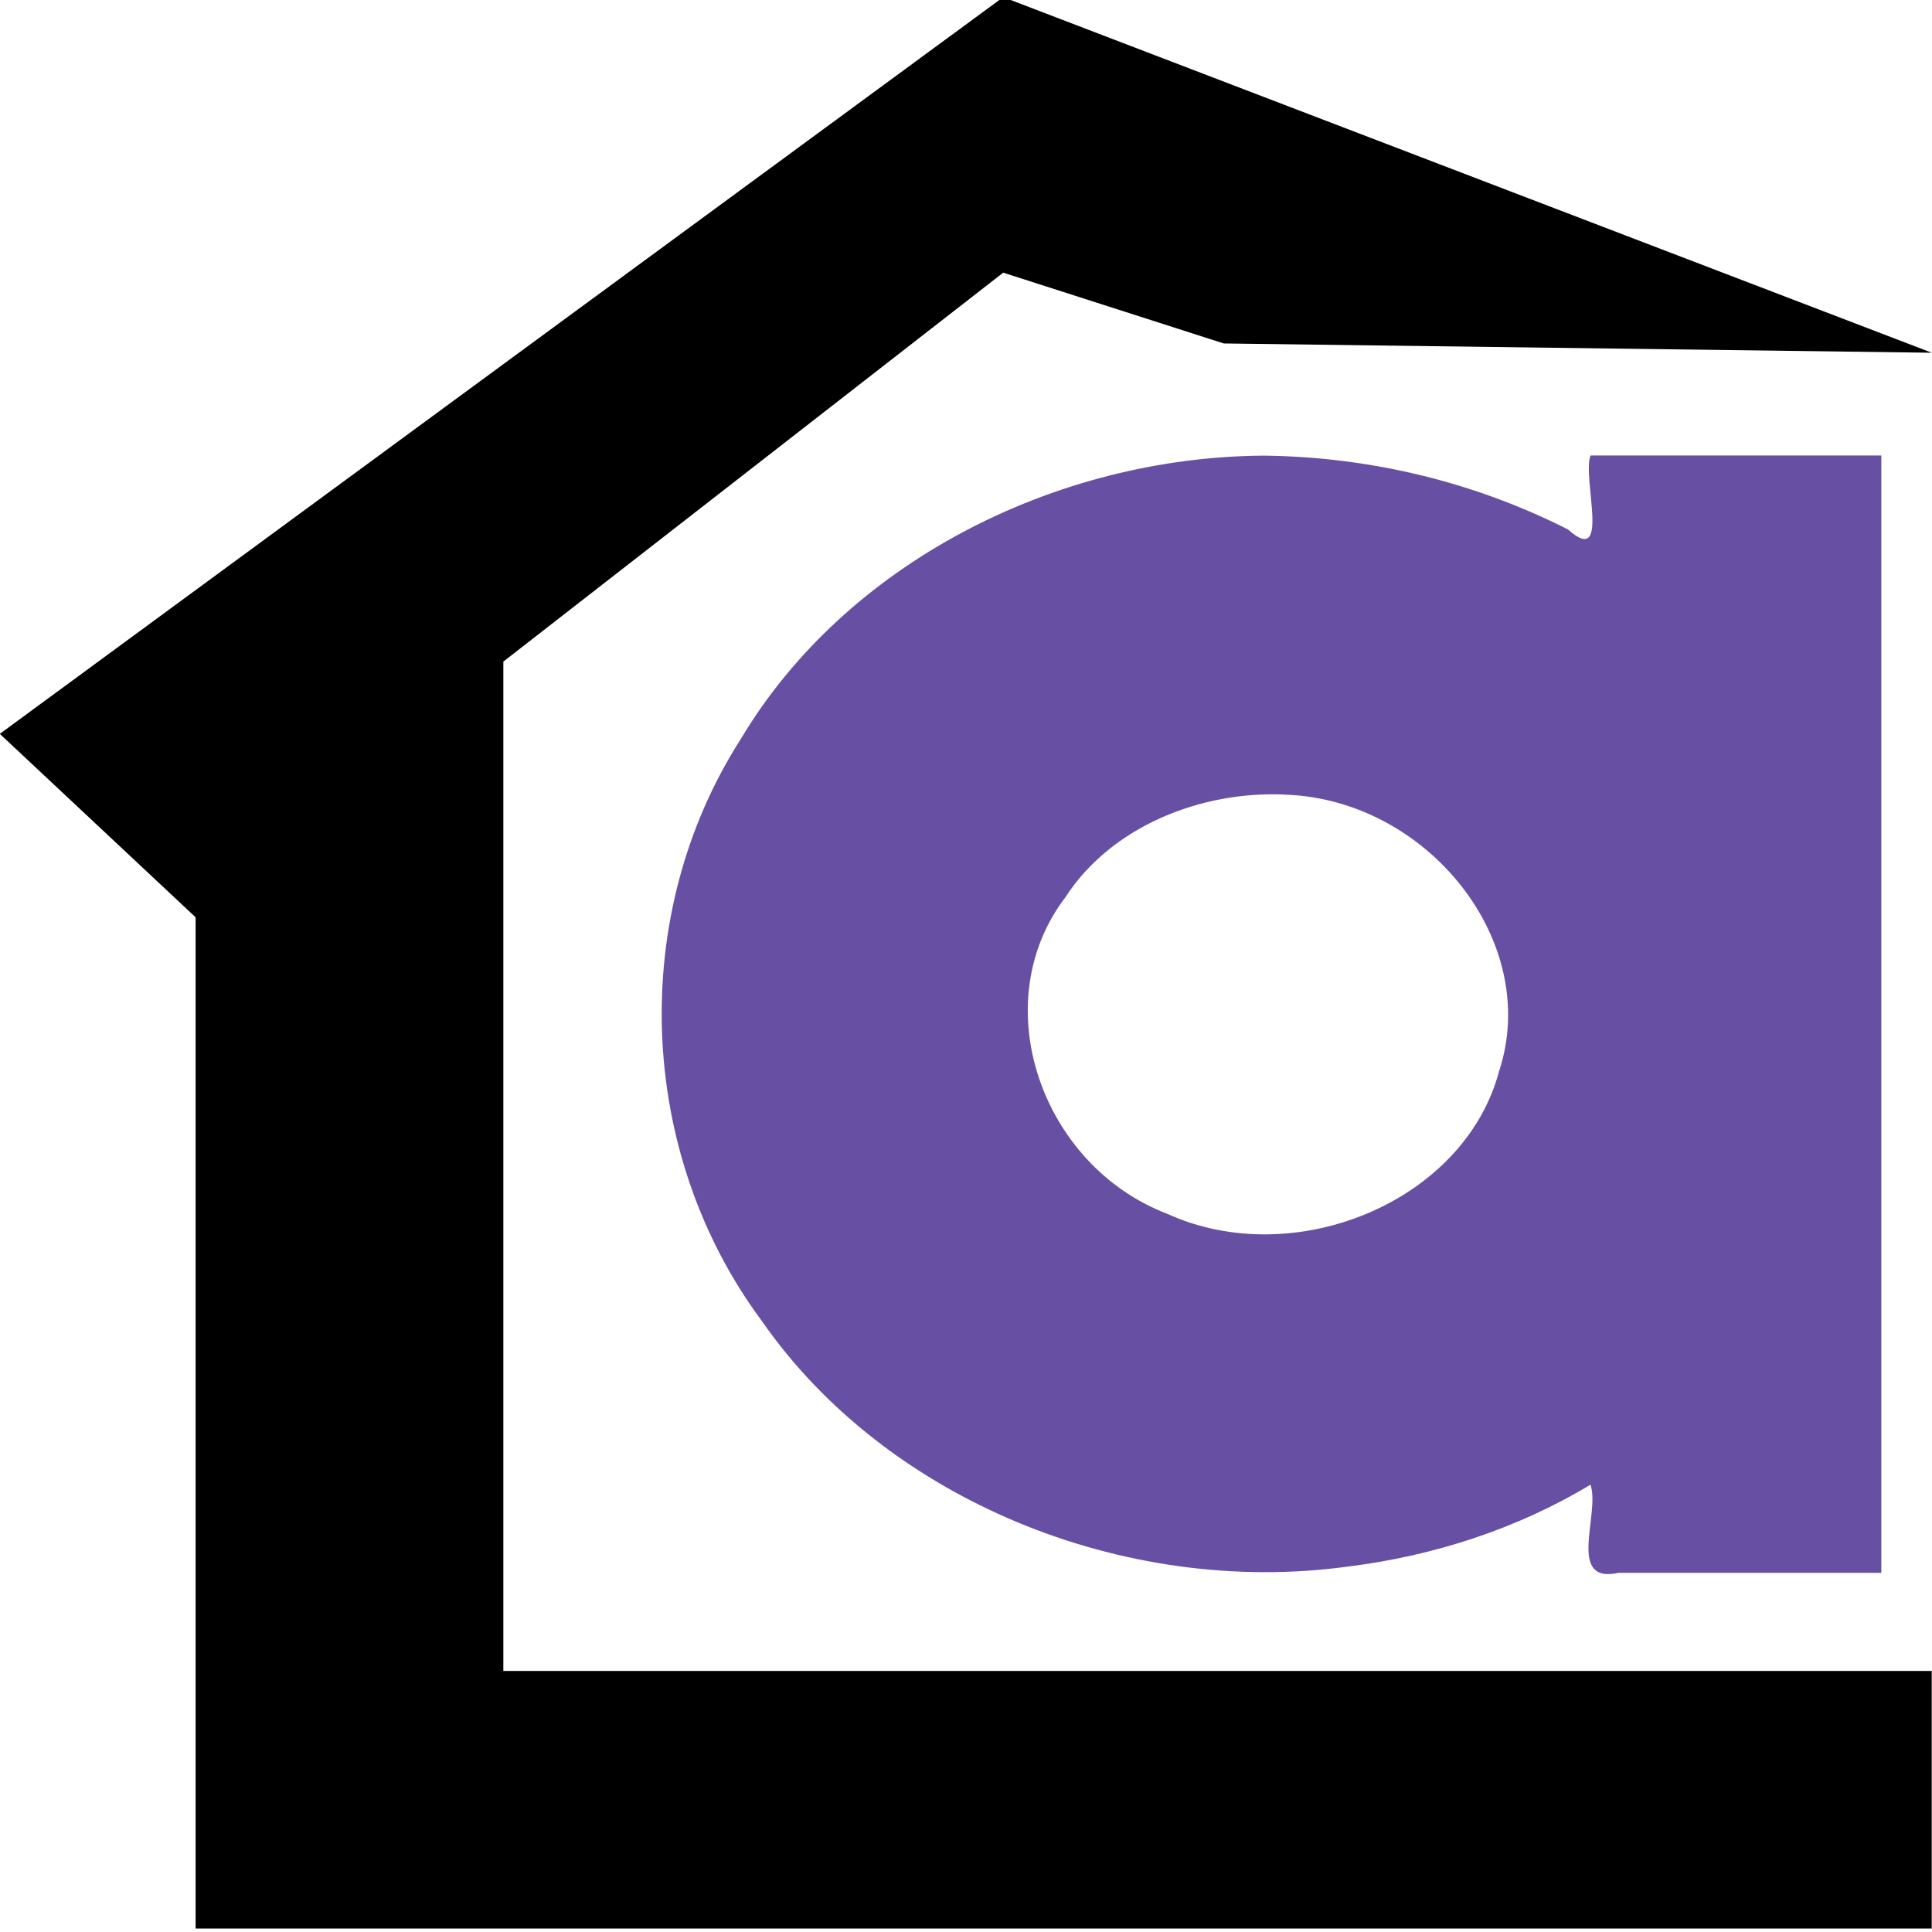 <?xml version="1.0" encoding="UTF-8" standalone="no"?>
<!-- Created with Inkscape (http://www.inkscape.org/) -->

<svg
   width="16mm"
   height="16mm"
   viewBox="0 0 16 16"
   version="1.1"
   id="svg45106"
   inkscape:version="1.1.2 (0a00cf5339, 2022-02-04)"
   sodipodi:docname="favicon.svg"
   inkscape:export-filename="/home/georgios/Projects/GGY/material/logo/favicon.png"
   inkscape:export-xdpi="96"
   inkscape:export-ydpi="96"
   xmlns:inkscape="http://www.inkscape.org/namespaces/inkscape"
   xmlns:sodipodi="http://sodipodi.sourceforge.net/DTD/sodipodi-0.dtd"
   xmlns="http://www.w3.org/2000/svg"
   xmlns:svg="http://www.w3.org/2000/svg">
  <sodipodi:namedview
     id="namedview45108"
     pagecolor="#ffffff"
     bordercolor="#666666"
     borderopacity="1.0"
     inkscape:pageshadow="2"
     inkscape:pageopacity="0.0"
     inkscape:pagecheckerboard="0"
     inkscape:document-units="mm"
     showgrid="false"
     fit-margin-top="0"
     fit-margin-left="0"
     fit-margin-right="0"
     fit-margin-bottom="0"
     inkscape:zoom="5.4146446"
     inkscape:cx="-2.6779228"
     inkscape:cy="52.450349"
     inkscape:window-width="1920"
     inkscape:window-height="1051"
     inkscape:window-x="3840"
     inkscape:window-y="0"
     inkscape:window-maximized="1"
     inkscape:current-layer="layer1" />
  <defs
     id="defs45103" />
  <g
     inkscape:label="Layer 1"
     inkscape:groupmode="layer"
     id="layer1"
     transform="translate(-75.097,-138.654)">
    <g
       id="g45186"
       inkscape:export-filename="/home/georgios/Projects/GGY/material/logo-sm.png"
       inkscape:export-xdpi="96"
       inkscape:export-ydpi="96"
       transform="matrix(0.582,0,0,0.549,31.389,62.51)">
      <path
         id="path54663-3"
         style="fill:#000000;fill-opacity:0.998;stroke-width:0.433"
         class="line"
         d="m 75.097,149.766 2.786,2.767 v 2.821 12.434 h 4.638 l 20.066,-2e-4 v -3.886 H 82.262 v -15.226 l 7.113,-5.867 3.138,1.068 10.075,0.14 -13.213,-5.364 z"
         sodipodi:nodetypes="cccccccccccccc"
         inkscape:export-filename="/home/georgios/Projects/GGY/material/alpha.png"
         inkscape:export-xdpi="96"
         inkscape:export-ydpi="96" />
      <path
         id="path32204"
         style="fill:#6750a4;fill-opacity:0.996;stroke-width:0.071;stroke-miterlimit:4;stroke-dasharray:none"
         d="m 93.089,145.569 c -2.994,0.018 -5.96,1.638 -7.442,4.264 -1.612,2.659 -1.491,6.243 0.294,8.791 1.765,2.692 5.149,4.163 8.326,3.705 1.221,-0.158 2.426,-0.572 3.464,-1.237 0.144,0.432 -0.35,1.504 0.4,1.33 1.246,-10e-6 2.492,0 3.739,0 0,-5.618 0,-11.237 0,-16.855 -1.38,0 -2.759,0 -4.139,0 -0.119,0.348 0.296,1.699 -0.32,1.115 -1.336,-0.715 -2.807,-1.093 -4.322,-1.113 z m 0.314,5.115 c 2.013,0.08 3.635,2.222 3.027,4.174 -0.495,1.968 -2.914,3.023 -4.723,2.147 -1.797,-0.73 -2.597,-3.18 -1.445,-4.777 0.646,-1.06 1.924,-1.61 3.141,-1.545 z" />
    </g>
  </g>
</svg>
